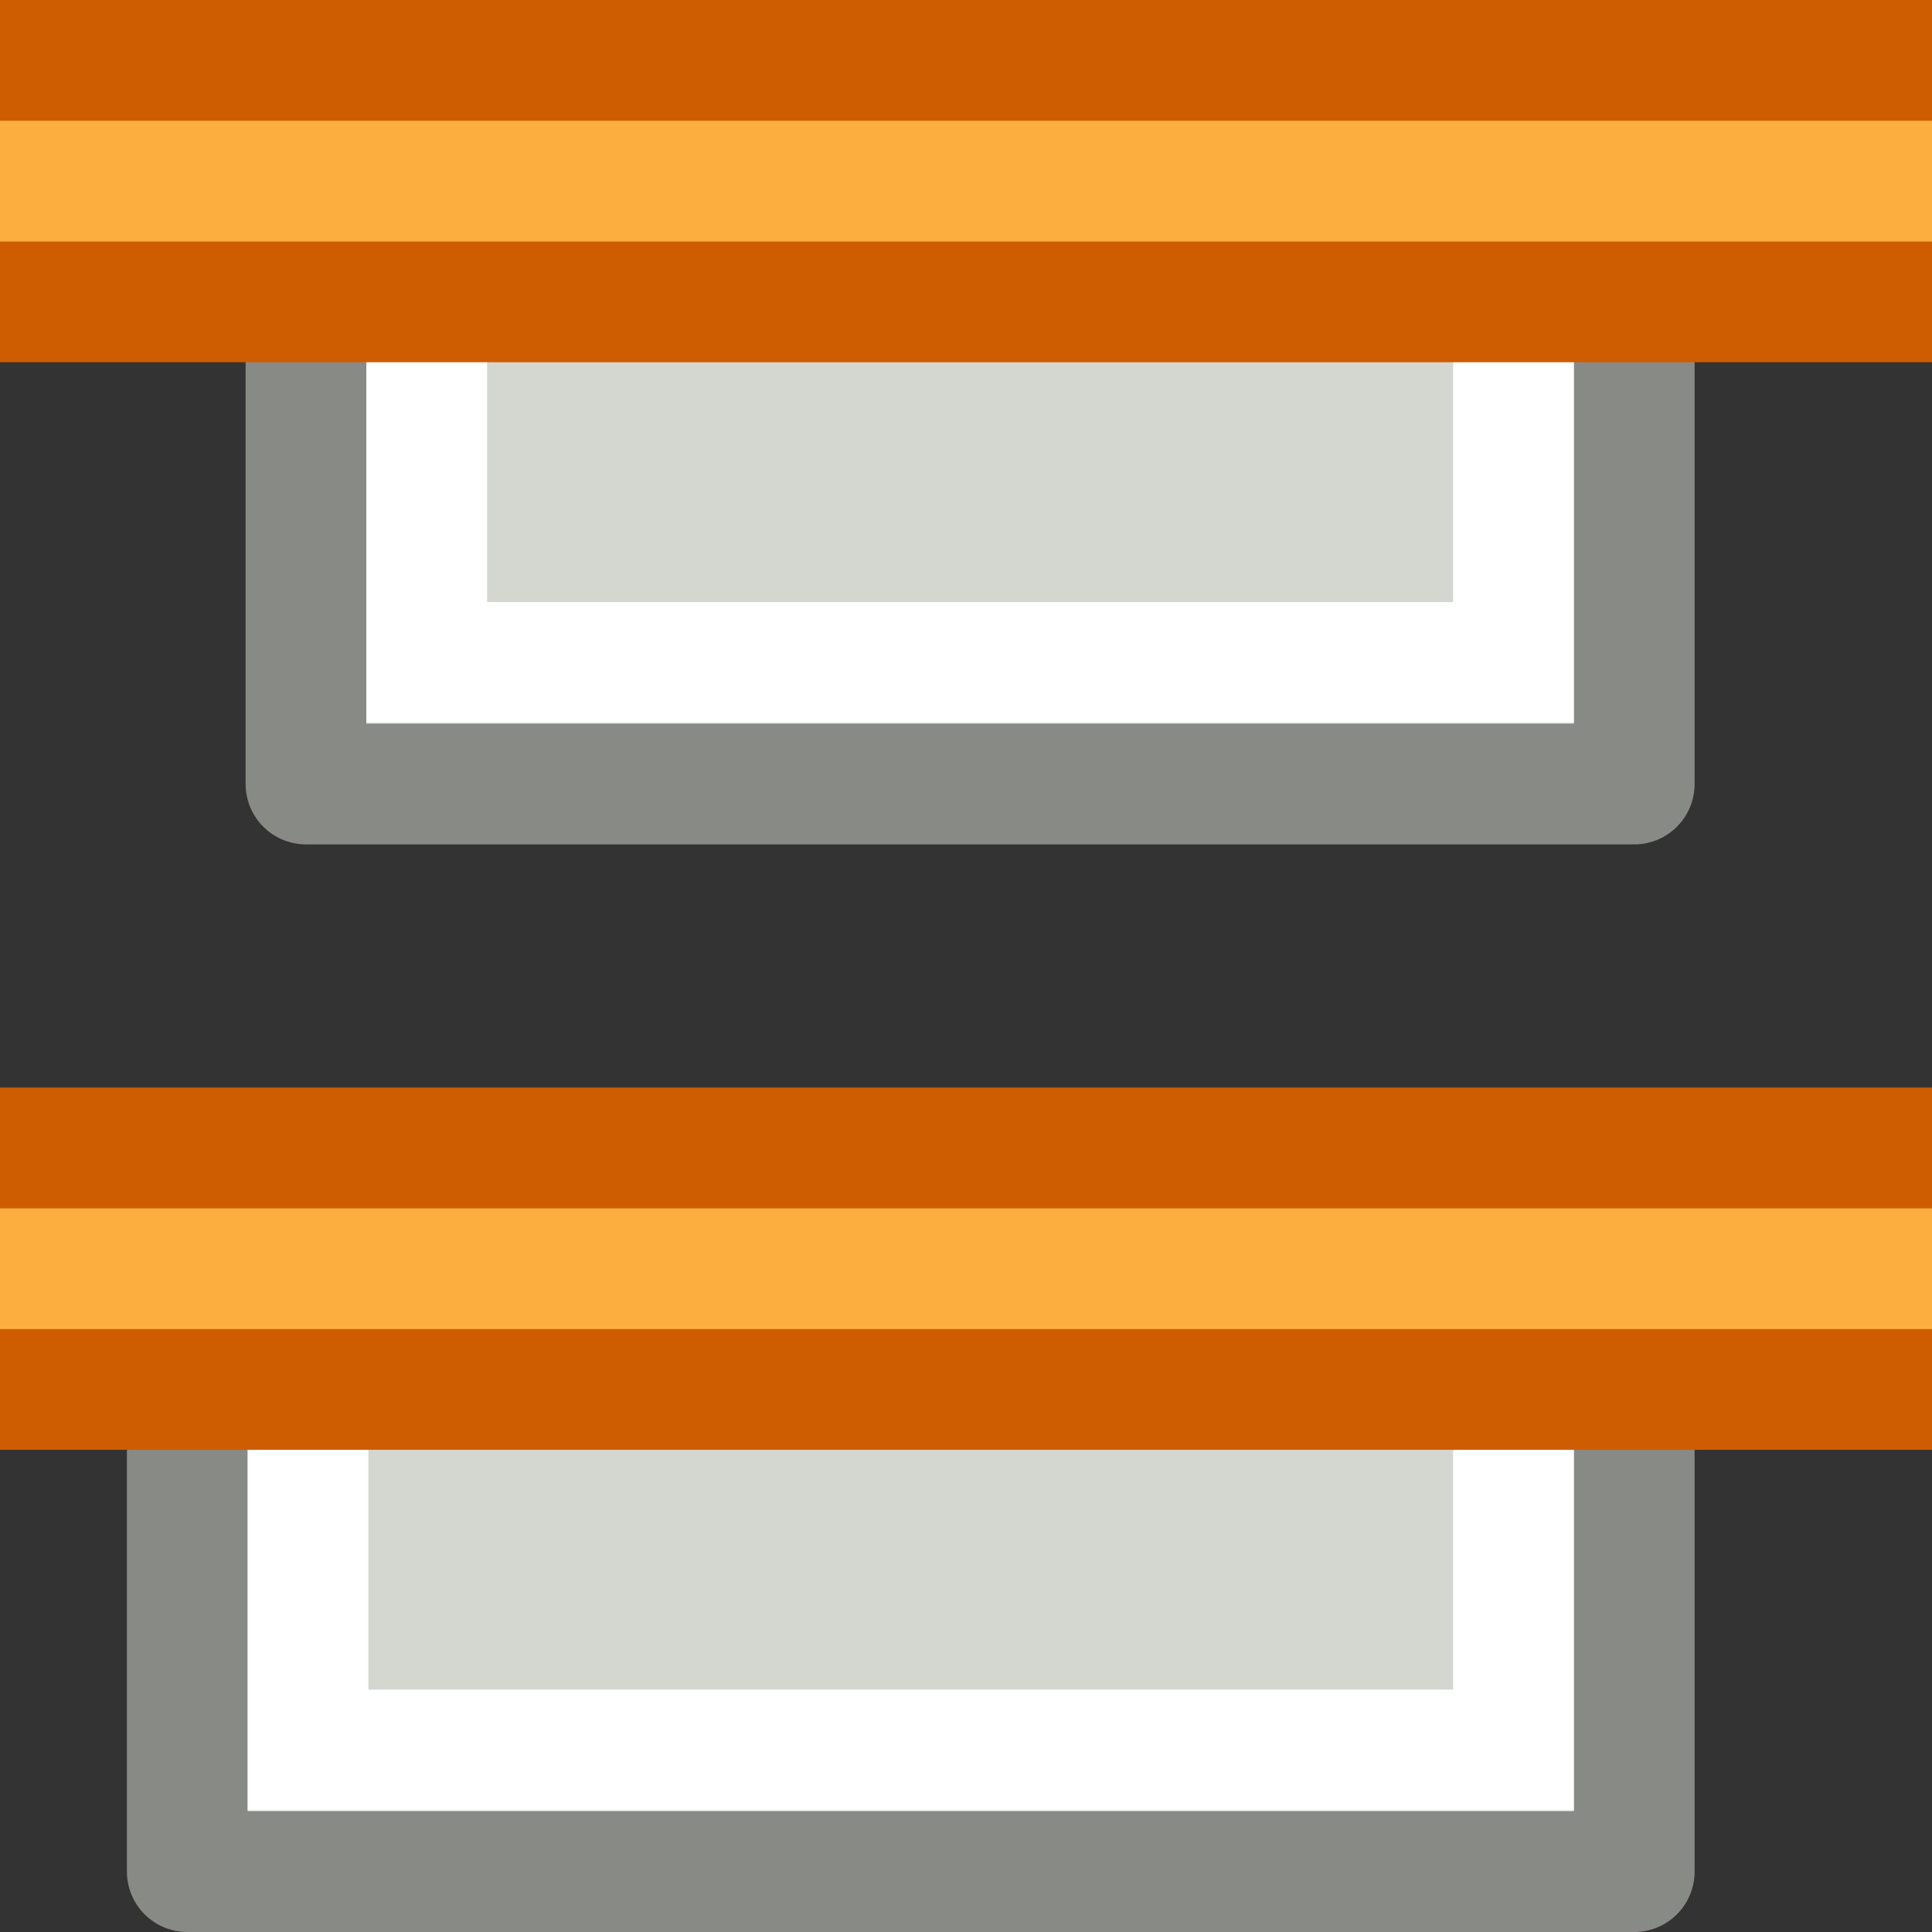 <svg viewBox="0 0 16 16" xmlns="http://www.w3.org/2000/svg"><rect x="0" y="0" width="16" height="16" fill="#333333" stroke="none"/><g transform="matrix(0 -1 -1 0 16.034 16)"><path d="m-13.5 9.507h11v4.993h-11z" fill="#d3d7cf" stroke="#888a85" stroke-linejoin="round" stroke-miterlimit="3" transform="rotate(-90)"/><path d="m-12.5 10.514h9v3.054h-9z" fill="none" stroke="#fff" stroke-miterlimit="3" transform="rotate(-90)"/><path d="m15.5.034v17.466h-2v-17.466" fill="#fcaf3e" stroke="#ce5c00" stroke-linejoin="round" stroke-miterlimit="0"/><path d="m-14.483.5h11.983v4.993h-11.983z" fill="#d3d7cf" stroke="#888a85" stroke-linejoin="round" stroke-miterlimit="3" transform="rotate(-90)"/><path d="m-13.483 1.507h9.983v3.054h-9.983z" fill="none" stroke="#fff" stroke-miterlimit="3" transform="rotate(-90)"/><path d="m6.493.034v17.466h-2v-17.466" fill="#fcaf3e" stroke="#ce5c00" stroke-linejoin="round" stroke-miterlimit="0"/></g></svg>